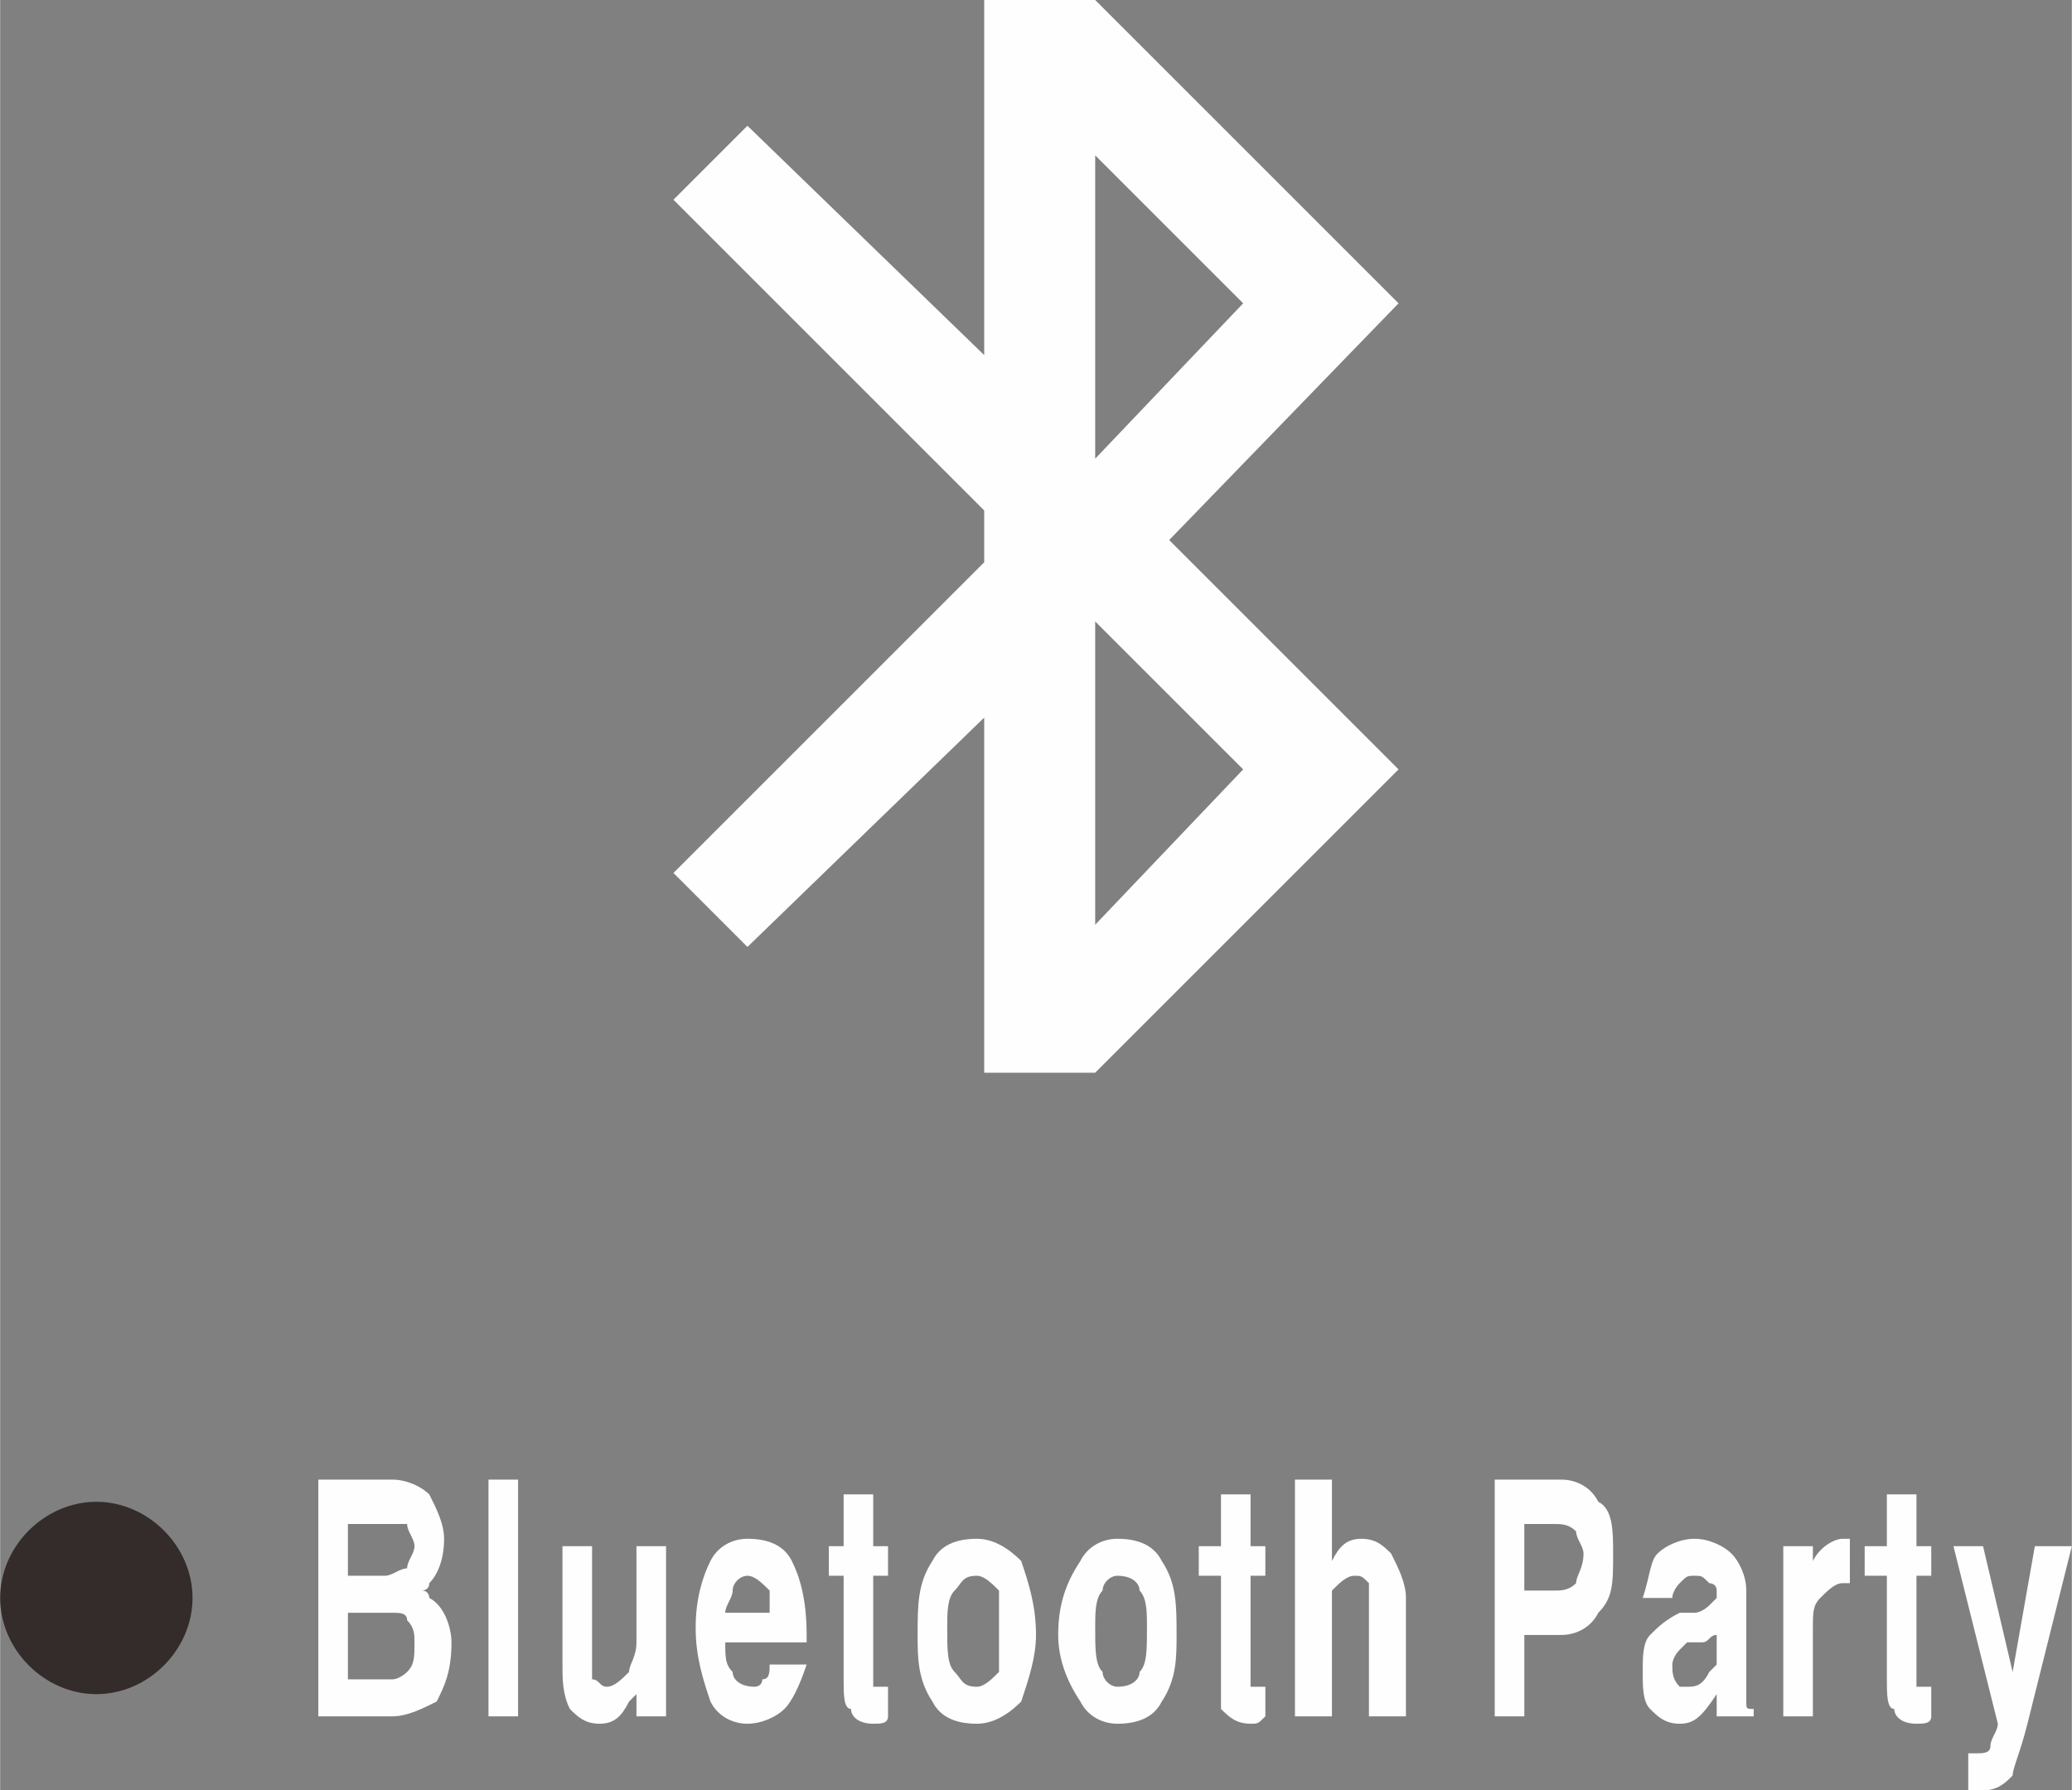 <?xml version="1.0" encoding="UTF-8"?>
<!DOCTYPE svg PUBLIC "-//W3C//DTD SVG 1.1//EN" "http://www.w3.org/Graphics/SVG/1.1/DTD/svg11.dtd">
<!-- Creator: CorelDRAW X8 -->
<svg xmlns="http://www.w3.org/2000/svg" xml:space="preserve" width="78.867mm" height="68.153mm" version="1.1" style="shape-rendering:geometricPrecision; text-rendering:geometricPrecision; image-rendering:optimizeQuality; fill-rule:evenodd; clip-rule:evenodd"
viewBox="0 0 280 242"
 xmlns:xlink="http://www.w3.org/1999/xlink">
 <rect x="0" y="0" width="280" height="242" fill="#808080" stroke="none"/>
 <defs>
  <style type="text/css">
   <![CDATA[
    .fil2 {fill:none}
    .fil0 {fill:#332C2B}
    .fil1 {fill:#FEFEFE}
    .fil3 {fill:#FEFEFE;fill-rule:nonzero}
   ]]>
  </style>
 </defs>
 <g id="图层_x0020_1">
  <path class="fil0" d="M13 203c7,0 13,6 13,13 0,7 -6,13 -13,13 -7,0 -13,-6 -13,-13 0,-7 6,-13 13,-13z"/>
  <path class="fil1" d="M158 73l31 31 -41 41 -15 0 0 -48 -32 31 -10 -10 42 -42 0 -7 -42 -42 10 -10 32 31 0 -48 15 0 41 41 -31 32 0 0 0 0 0 0zm-10 11l0 41 20 -21 -20 -20 0 0 0 0zm0 -22l20 -21 -20 -20 0 41 0 0 0 0 0 0z" p-id="31979"/>
  <rect class="fil2" width="280" height="236"/>
  <path class="fil3" d="M43 232l0 -32 0 0 2 0 0 0 8 0c2,0 4,1 5,2 1,2 2,4 2,6 0,3 -1,5 -2,6 0,1 -1,1 -1,1l0 0c1,0 1,1 1,1 2,1 3,4 3,6 0,4 -1,6 -2,8 -2,1 -4,2 -6,2l-8 0 0 0 -2 0zm4 -26l0 7 0 0 5 0c1,0 2,-1 3,-1 0,-1 1,-2 1,-3 0,-1 -1,-2 -1,-3 -1,0 -2,0 -3,0l-5 0zm0 12l0 9 0 0 6 0c1,0 2,-1 2,-1 1,-1 1,-2 1,-4 0,-1 0,-2 -1,-3 0,-1 -1,-1 -2,-1l-6 0zm19 14l0 -32 0 0 2 0 2 0 0 0 0 32 0 0 -2 0 -2 0zm14 -23l0 14c0,2 0,3 0,4 1,0 1,1 2,1 1,0 2,-1 3,-2 0,-1 1,-2 1,-4l0 0 0 -13 0 0 2 0 2 0 0 0 0 23 0 0 -2 0 -2 0 0 0 0 -3 0 0 0 0c0,0 -1,1 -1,1 -1,2 -2,3 -4,3 -2,0 -3,-1 -4,-2 -1,-2 -1,-4 -1,-6l0 -16 0 0 2 0 2 0zm21 24c-2,0 -4,-1 -5,-3 -1,-3 -2,-6 -2,-10 0,-4 1,-7 2,-9 1,-2 3,-3 5,-3 3,0 5,1 6,3 1,2 2,5 2,10 0,0 0,0 0,1l0 0 -11 0 0 0c0,2 0,3 1,4 0,1 1,2 3,2 0,0 1,0 1,-1 1,0 1,-1 1,-2l0 0 5 0 0 0c-1,3 -2,5 -3,6 -1,1 -3,2 -5,2zm3 -15l0 0c0,-1 0,-3 0,-3 -1,-1 -2,-2 -3,-2 -1,0 -2,1 -2,2 0,1 -1,2 -1,3l0 0 6 0zm16 14c0,1 -1,1 -2,1 -2,0 -3,-1 -3,-2 -1,0 -1,-2 -1,-4l0 -14 0 0 -2 0 0 -4 2 0 0 0 0 -7 4 0 0 7 0 0 2 0 0 4 -2 0 0 0 0 13c0,1 0,1 0,2 0,0 1,0 2,0l0 0 0 4zm12 1c-3,0 -5,-1 -6,-3 -2,-3 -2,-6 -2,-9 0,-4 0,-7 2,-10 1,-2 3,-3 6,-3 2,0 4,1 6,3 1,3 2,6 2,10 0,3 -1,6 -2,9 -2,2 -4,3 -6,3zm0 -5c1,0 2,-1 3,-2 0,-1 0,-3 0,-6 0,-2 0,-4 0,-5 -1,-1 -2,-2 -3,-2 -2,0 -2,1 -3,2 -1,1 -1,3 -1,5 0,3 0,5 1,6 1,1 1,2 3,2zm19 5c-2,0 -4,-1 -5,-3 -2,-3 -3,-6 -3,-9 0,-4 1,-7 3,-10 1,-2 3,-3 5,-3 3,0 5,1 6,3 2,3 2,6 2,10 0,3 0,6 -2,9 -1,2 -3,3 -6,3zm0 -5c2,0 3,-1 3,-2 1,-1 1,-3 1,-6 0,-2 0,-4 -1,-5 0,-1 -1,-2 -3,-2 -1,0 -2,1 -2,2 -1,1 -1,3 -1,5 0,3 0,5 1,6 0,1 1,2 2,2zm20 4c-1,1 -1,1 -2,1 -2,0 -3,-1 -4,-2 0,0 0,-2 0,-4l0 -14 0 0 -3 0 0 -4 3 0 0 0 0 -7 4 0 0 7 0 0 2 0 0 4 -2 0 0 0 0 13c0,1 0,1 0,2 0,0 1,0 1,0l1 0 0 4zm4 0l0 -32 0 0 2 0 3 0 0 0 0 12 0 0 0 0 0 -1c1,-2 2,-3 4,-3 2,0 3,1 4,2 1,2 2,4 2,6l0 16 0 0 -2 0 -3 0 0 0 0 -15c0,-1 0,-2 0,-3 -1,-1 -1,-1 -2,-1 -1,0 -2,1 -3,2 0,1 0,2 0,4l0 0 0 13 0 0 -3 0 -2 0zm27 0l0 -32 0 0 2 0 0 0 7 0c2,0 4,1 5,3 2,1 2,4 2,7 0,4 0,6 -2,8 -1,2 -3,3 -5,3 -2,0 -3,0 -5,0l0 0 0 11 0 0 -2 0 -2 0zm4 -17l0 0 4 0c1,0 2,0 3,-1 0,-1 1,-2 1,-4 0,-1 -1,-2 -1,-3 -1,-1 -2,-1 -3,-1l-4 0 0 0 0 9zm21 18c-2,0 -3,-1 -4,-2 -1,-1 -1,-3 -1,-5 0,-2 0,-4 1,-5 1,-1 2,-2 4,-3l2 0c1,0 2,-1 2,-1 0,0 0,0 1,-1 0,0 0,0 0,-1 0,-1 -1,-1 -1,-1 -1,-1 -1,-1 -2,-1 -1,0 -1,0 -2,1 0,0 -1,1 -1,2l0 0 -4 0 0 0c1,-3 1,-5 2,-6 1,-1 3,-2 5,-2 2,0 4,1 5,2 1,1 2,3 2,5l0 13c0,1 0,2 0,2 0,1 0,1 1,1l0 0 0 1 -3 0 -2 0 0 0c0,-1 0,-2 0,-3l0 0c-2,3 -3,4 -5,4zm5 -9l0 -3 0 0c-1,0 -1,1 -2,1l-2 0c0,0 -1,1 -1,1 -1,1 -1,2 -1,2 0,1 0,2 1,3 0,0 0,0 1,0 1,0 2,0 3,-2 0,0 0,0 1,-1 0,0 0,-1 0,-1zm9 8l0 -23 0 0 2 0 2 0 0 0 0 4 0 0 0 0c0,-1 0,-1 0,-2 1,-2 3,-3 4,-3l1 0 0 6c0,0 -1,0 -1,0 -1,0 -2,1 -3,2 -1,1 -1,2 -1,4l0 0 0 12 0 0 -2 0 -2 0zm20 0c0,1 -1,1 -2,1 -2,0 -3,-1 -3,-2 -1,0 -1,-2 -1,-4l0 -14 0 0 -3 0 0 -4 3 0 0 0 0 -7 4 0 0 7 0 0 2 0 0 4 -2 0 0 0 0 13c0,1 0,1 0,2 0,0 1,0 1,0l1 0 0 4zm19 -23l-6 24c-1,4 -2,6 -2,7 -1,1 -2,2 -4,2l-2 0 0 -5c0,0 1,0 1,0 1,0 2,0 2,-1 0,-1 1,-2 1,-3l0 0 -6 -24 0 0 2 0 2 0 0 0 4 17 0 0 0 0 3 -17 0 0 2 0 3 0z"/>
 </g>
</svg>

